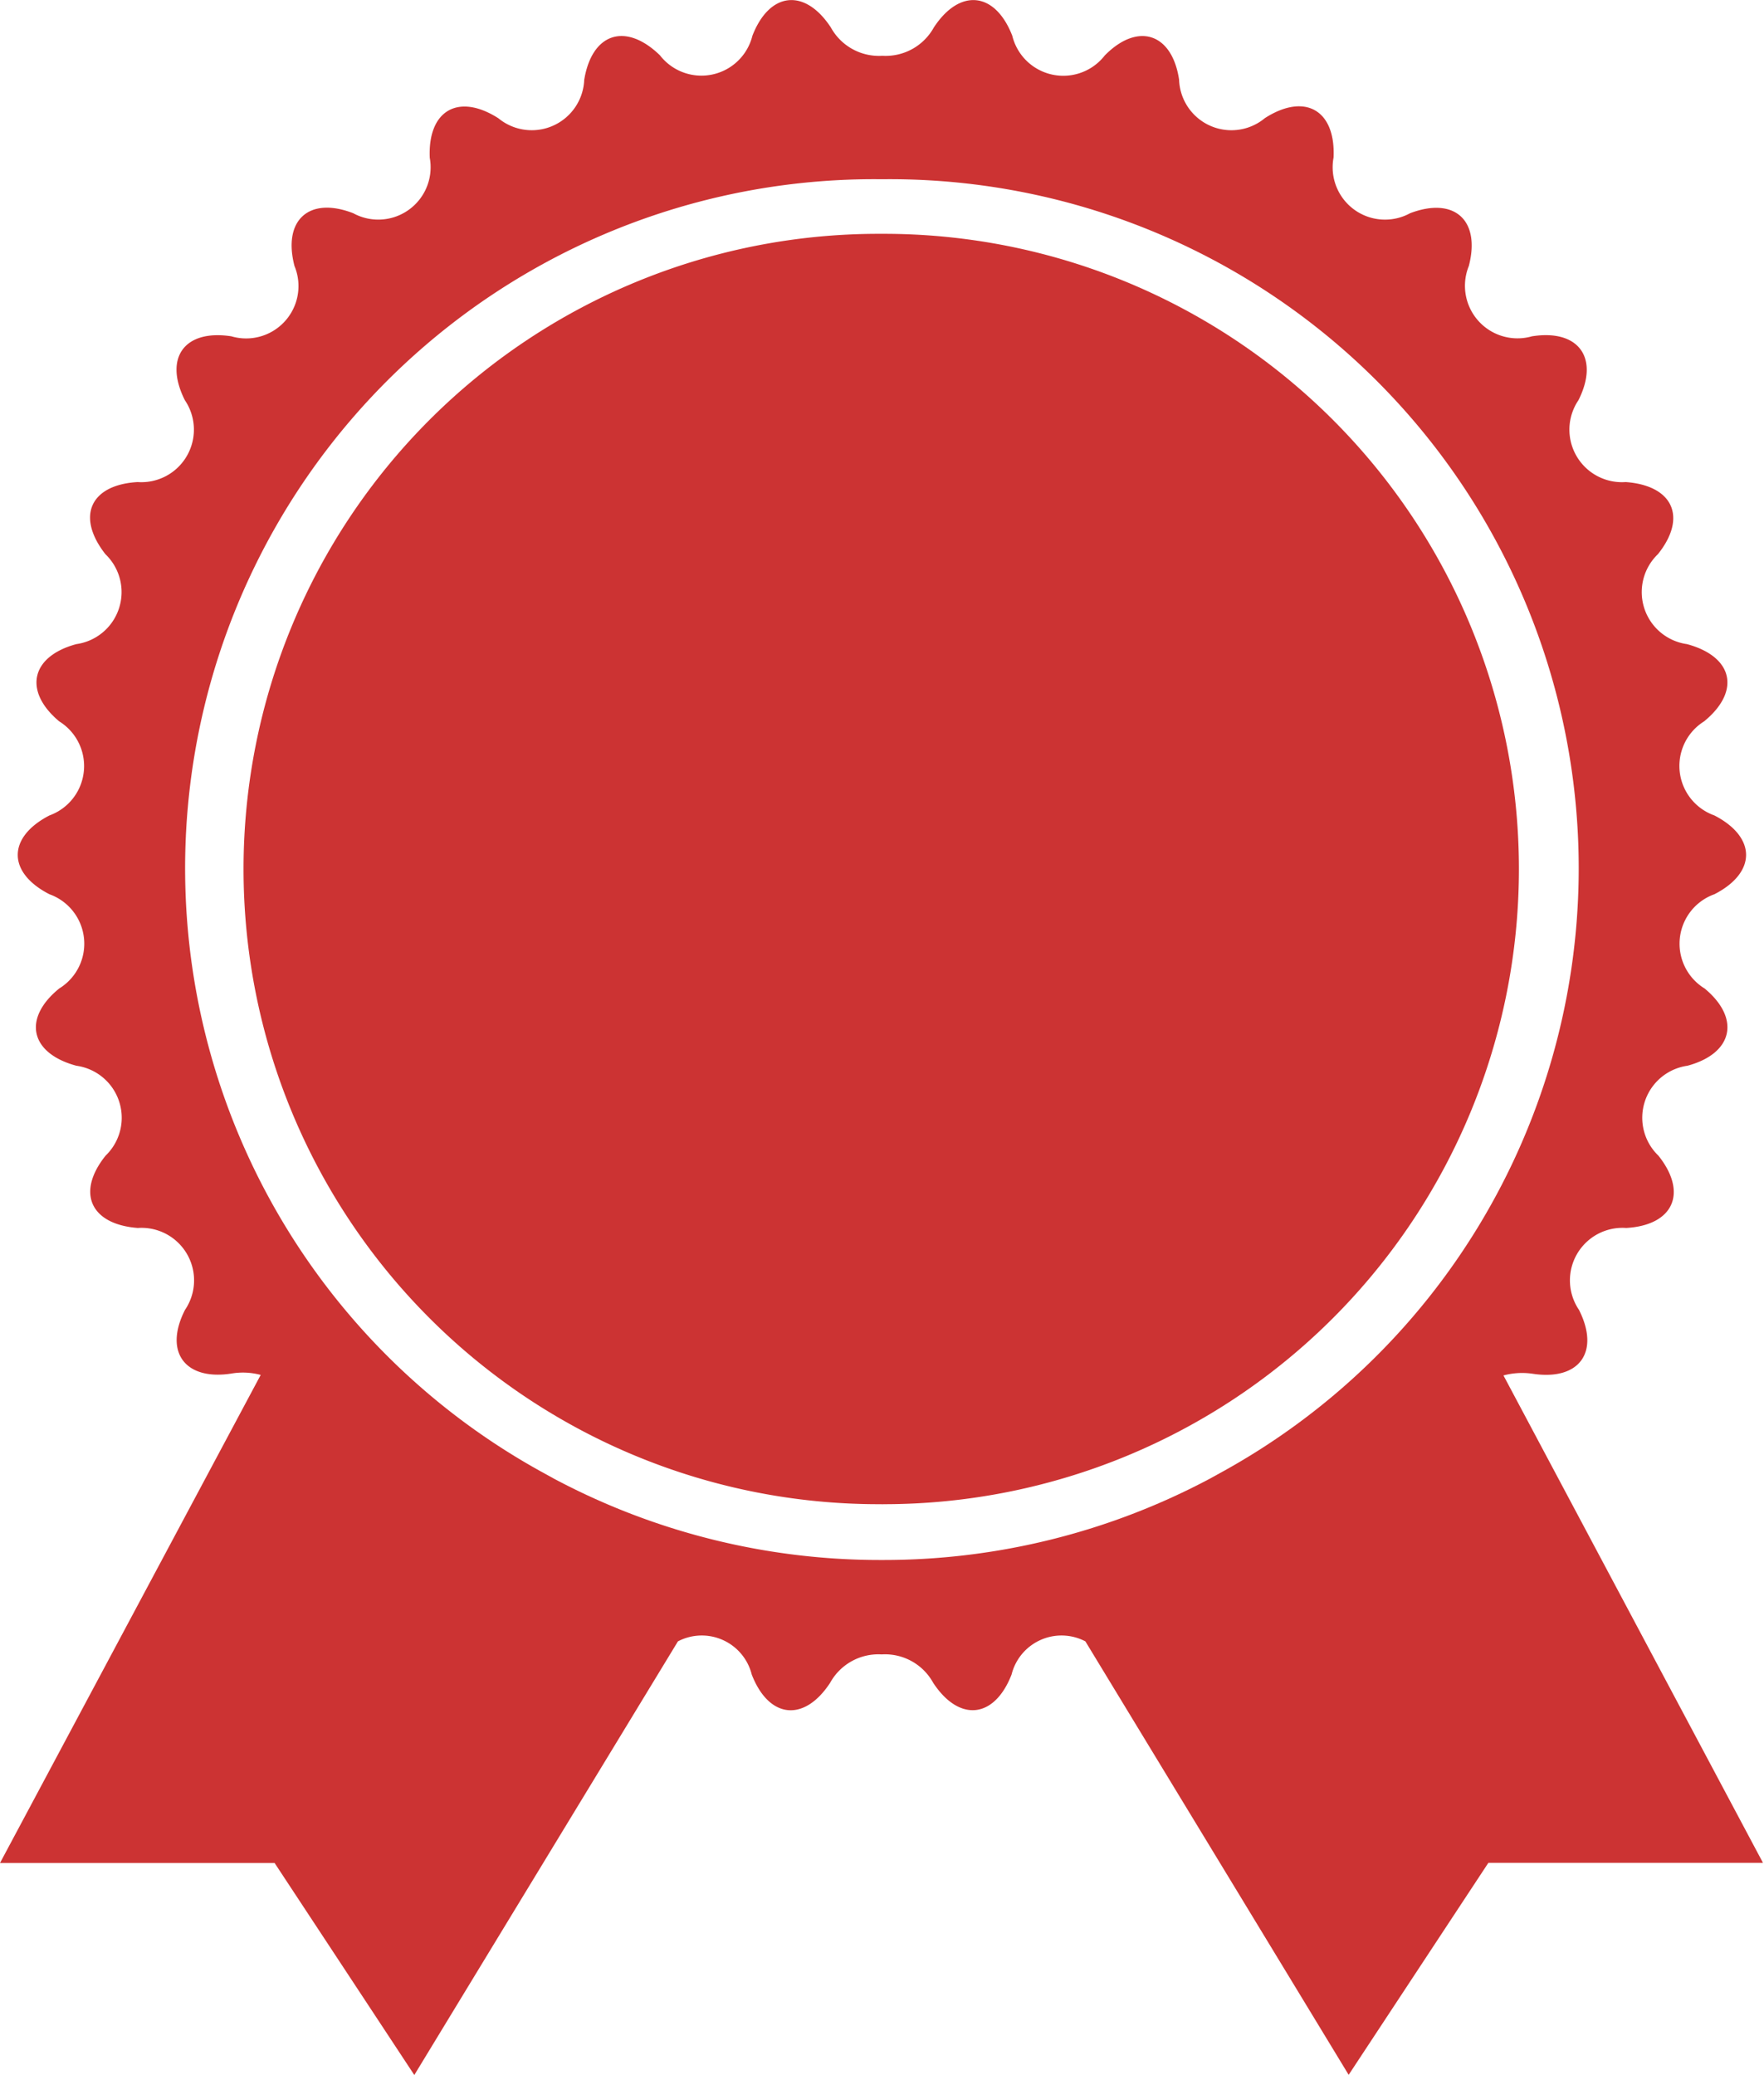<svg xmlns="http://www.w3.org/2000/svg" viewBox="1384 1945 10.278 12.088">
  <defs>
    <style>
      .cls-1 {
        fill: #c33;
      }
    </style>
  </defs>
  <g id="other_prizes" transform="translate(1381.629 1945.002)">
    <path id="Path_2214" data-name="Path 2214" class="cls-1" d="M9.835,3.564H9.8a3.7,3.7,0,1,0,0,7.4h.014a.1.1,0,0,0,.017,0,3.7,3.7,0,1,0,0-7.4Z" transform="translate(-2.31 -2.204)"/>
    <path id="Path_2215" data-name="Path 2215" class="cls-1" d="M11.131,8.01A.419.419,0,0,1,11.3,8c.273.042.395-.126.271-.372a.306.306,0,0,1,.275-.477c.276-.016.36-.205.188-.421a.306.306,0,0,1,.169-.524c.267-.072.31-.276.1-.45a.306.306,0,0,1,.057-.549c.246-.126.246-.332,0-.459A.306.306,0,0,1,12.3,4.2c.214-.175.171-.377-.1-.45a.306.306,0,0,1-.169-.524c.172-.215.088-.4-.188-.42a.306.306,0,0,1-.275-.477c.124-.247,0-.415-.271-.372a.306.306,0,0,1-.368-.409c.07-.267-.084-.406-.342-.308a.305.305,0,0,1-.446-.324c.013-.276-.166-.38-.4-.23a.305.305,0,0,1-.5-.224C9.2.19,9,.126,8.808.321A.306.306,0,0,1,8.269.206c-.1-.257-.306-.278-.457-.048a.321.321,0,0,1-.3.165h0a.32.32,0,0,1-.3-.165c-.151-.23-.357-.209-.457.048a.306.306,0,0,1-.539.114C6.016.126,5.82.19,5.775.463a.306.306,0,0,1-.5.224c-.233-.149-.412-.046-.4.23a.305.305,0,0,1-.446.323c-.258-.1-.412.041-.342.308a.305.305,0,0,1-.368.409c-.273-.042-.395.125-.271.372a.306.306,0,0,1-.275.477c-.276.016-.36.2-.188.42a.306.306,0,0,1-.169.524c-.267.072-.309.275-.1.45a.306.306,0,0,1-.057.548c-.246.127-.246.333,0,.459a.306.306,0,0,1,.057.549c-.214.174-.171.377.1.45a.306.306,0,0,1,.17.524c-.172.215-.088.4.188.421a.306.306,0,0,1,.275.477c-.125.245,0,.413.27.371a.4.4,0,0,1,.171.008L2.371,10.85h1.6l.814,1.235L6.321,9.559a.3.3,0,0,1,.43.193c.1.258.306.279.457.048a.321.321,0,0,1,.3-.165v0a.32.32,0,0,1,.3.165c.151.23.357.21.457-.048a.3.3,0,0,1,.43-.193l1.534,2.525.814-1.235h1.6ZM9.477,8.58l-.058.032a4.045,4.045,0,0,1-1.9.473l-.008,0H7.5a4.04,4.04,0,0,1-1.9-.473l-.058-.032A4.014,4.014,0,0,1,7.5,1.042l.008,0h.01A4.014,4.014,0,0,1,9.477,8.58Z" transform="translate(0 0)"/>
  </g>
</svg>
